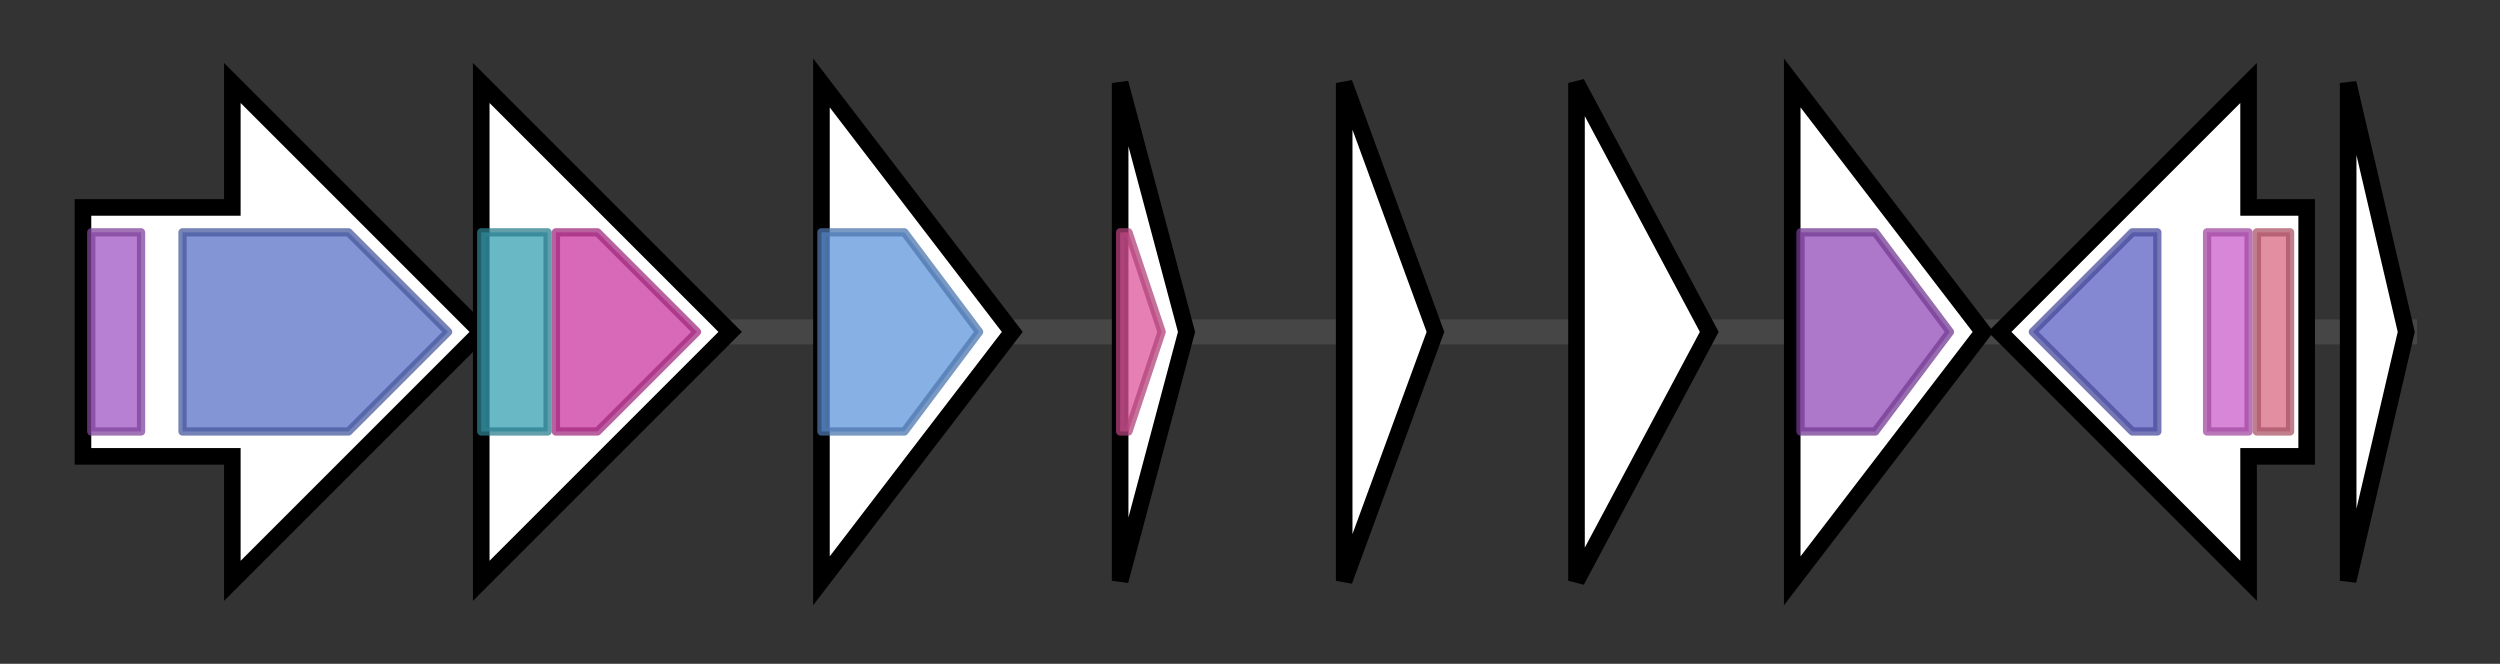 <svg version="1.1" baseProfile="full" xmlns="http://www.w3.org/2000/svg" width="301.3" height="80">
	<rect width="100%" height="100%" fill="#333333" stroke="none"/>
	<g>
		<line x1="10" y1="40.0" x2="291.3" y2="40.0" style="stroke:rgb(70,70,70); stroke-width:3 "/>
		<g>
			<title> (ctg5_149)</title>
			<polygon class=" (ctg5_149)" points="10,25 28,25 28,10 58,40 28,70 28,55 10,55" fill="rgb(255,255,255)" fill-opacity="1.0" stroke="rgb(0,0,0)" stroke-width="2"  />
			<g>
				<title>GntR (PF00392)
"Bacterial regulatory proteins, gntR family"</title>
				<rect class="PF00392" x="11" y="28" stroke-linejoin="round" width="6" height="24" fill="rgb(160,85,194)" stroke="rgb(127,68,155)" stroke-width="1" opacity="0.75" />
			</g>
			<g>
				<title>Aminotran_1_2 (PF00155)
"Aminotransferase class I and II"</title>
				<polygon class="PF00155" points="22,28 42,28 54,40 42,52 22,52" stroke-linejoin="round" width="35" height="24" fill="rgb(89,113,198)" stroke="rgb(71,90,158)" stroke-width="1" opacity="0.75" />
			</g>
		</g>
		<g>
			<title> (ctg5_150)</title>
			<polygon class=" (ctg5_150)" points="58,25 58,25 58,10 88,40 58,70 58,55 58,55" fill="rgb(255,255,255)" fill-opacity="1.0" stroke="rgb(0,0,0)" stroke-width="2"  />
			<g>
				<title>Dala_Dala_lig_N (PF01820)
"D-ala D-ala ligase N-terminus"</title>
				<rect class="PF01820" x="58" y="28" stroke-linejoin="round" width="8" height="24" fill="rgb(55,160,179)" stroke="rgb(44,127,143)" stroke-width="1" opacity="0.75" />
			</g>
			<g>
				<title>Dala_Dala_lig_C (PF07478)
"D-ala D-ala ligase C-terminus"</title>
				<polygon class="PF07478" points="67,28 72,28 84,40 72,52 67,52" stroke-linejoin="round" width="19" height="24" fill="rgb(202,54,160)" stroke="rgb(161,43,127)" stroke-width="1" opacity="0.75" />
			</g>
		</g>
		<g>
			<title> (ctg5_151)</title>
			<polygon class=" (ctg5_151)" points="99,10 122,40 99,70" fill="rgb(255,255,255)" fill-opacity="1.0" stroke="rgb(0,0,0)" stroke-width="2"  />
			<g>
				<title>TENA_THI-4 (PF03070)
"TENA/THI-4/PQQC family"</title>
				<polygon class="PF03070" points="99,28 109,28 118,40 109,52 99,52" stroke-linejoin="round" width="20" height="24" fill="rgb(95,149,219)" stroke="rgb(76,119,175)" stroke-width="1" opacity="0.75" />
			</g>
		</g>
		<g>
			<title> (ctg5_152)</title>
			<polygon class=" (ctg5_152)" points="135,10 143,40 135,70" fill="rgb(255,255,255)" fill-opacity="1.0" stroke="rgb(0,0,0)" stroke-width="2"  />
			<g>
				<title>DUF3937 (PF13073)
"Protein of unknown function (DUF3937)"</title>
				<polygon class="PF13073" points="135,28 136,28 140,40 136,52 135,52" stroke-linejoin="round" width="7" height="24" fill="rgb(221,84,154)" stroke="rgb(176,67,123)" stroke-width="1" opacity="0.75" />
			</g>
		</g>
		<g>
			<title> (ctg5_153)</title>
			<polygon class=" (ctg5_153)" points="162,10 173,40 162,70" fill="rgb(255,255,255)" fill-opacity="1.0" stroke="rgb(0,0,0)" stroke-width="2"  />
		</g>
		<g>
			<title> (ctg5_154)</title>
			<polygon class=" (ctg5_154)" points="190,10 206,40 190,70" fill="rgb(255,255,255)" fill-opacity="1.0" stroke="rgb(0,0,0)" stroke-width="2"  />
		</g>
		<g>
			<title> (ctg5_155)</title>
			<polygon class=" (ctg5_155)" points="216,10 239,40 216,70" fill="rgb(255,255,255)" fill-opacity="1.0" stroke="rgb(0,0,0)" stroke-width="2"  />
			<g>
				<title>pPIWI_RE_X (PF13111)
"pPIWI_RE module N-terminal domain"</title>
				<polygon class="PF13111" points="217,28 226,28 235,40 226,52 217,52" stroke-linejoin="round" width="21" height="24" fill="rgb(146,74,184)" stroke="rgb(116,59,147)" stroke-width="1" opacity="0.75" />
			</g>
		</g>
		<g>
			<title> (ctg5_156)</title>
			<polygon class=" (ctg5_156)" points="278,25 271,25 271,10 241,40 271,70 271,55 278,55" fill="rgb(255,255,255)" fill-opacity="1.0" stroke="rgb(0,0,0)" stroke-width="2"  />
			<g>
				<title>Phage_integrase (PF00589)
"Phage integrase family"</title>
				<polygon class="PF00589" points="245,40 257,28 260,28 260,52 257,52" stroke-linejoin="round" width="18" height="24" fill="rgb(91,96,195)" stroke="rgb(72,76,156)" stroke-width="1" opacity="0.75" />
			</g>
			<g>
				<title>Phage_int_SAM_3 (PF14659)
"Phage integrase, N-terminal SAM-like domain"</title>
				<rect class="PF14659" x="266" y="28" stroke-linejoin="round" width="5" height="24" fill="rgb(202,93,203)" stroke="rgb(161,74,162)" stroke-width="1" opacity="0.75" />
			</g>
			<g>
				<title>Arm-DNA-bind_4 (PF14657)
"Arm DNA-binding domain"</title>
				<rect class="PF14657" x="272" y="28" stroke-linejoin="round" width="4" height="24" fill="rgb(214,105,129)" stroke="rgb(171,84,103)" stroke-width="1" opacity="0.75" />
			</g>
		</g>
		<g>
			<title> (ctg5_157)</title>
			<polygon class=" (ctg5_157)" points="283,10 290,40 283,70" fill="rgb(255,255,255)" fill-opacity="1.0" stroke="rgb(0,0,0)" stroke-width="2"  />
		</g>
	</g>
</svg>
